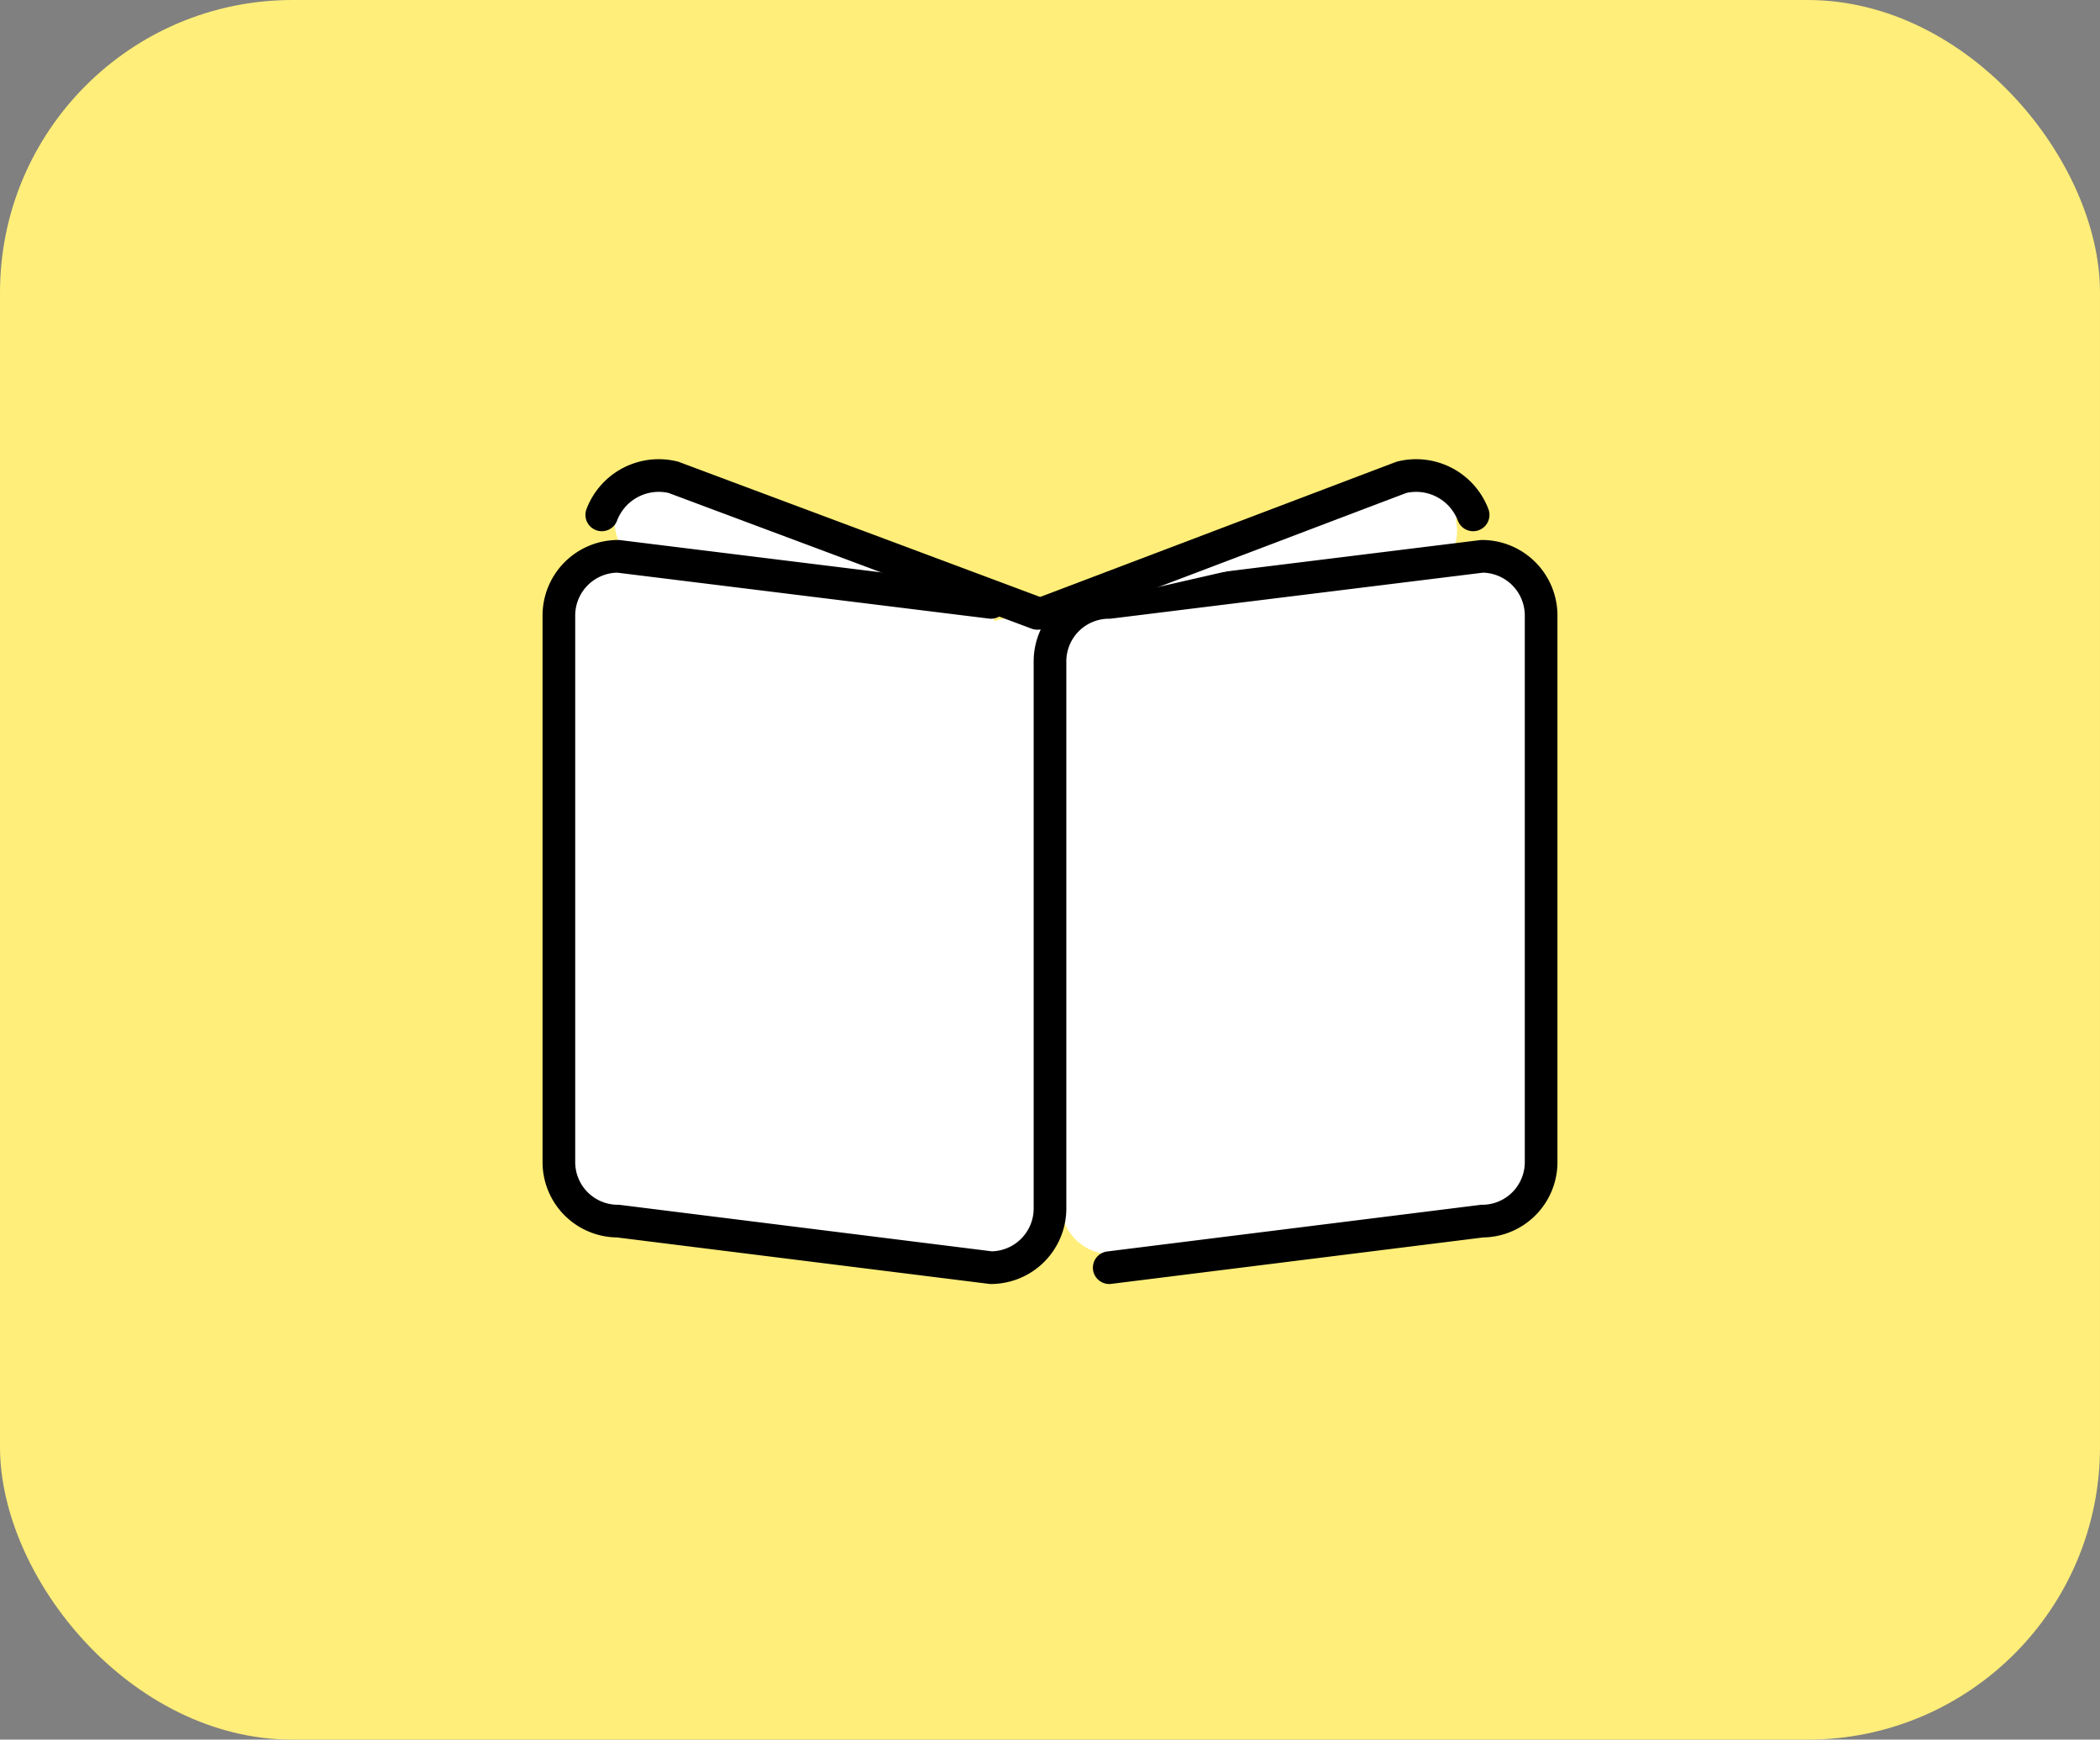 <svg xmlns="http://www.w3.org/2000/svg" viewBox="0 0 86.16 71.36"><rect x="0" y="0" width="86.16" height="71.36" fill="#808080" stroke="none"/><defs><style>.cls-1{fill:#ffee79;}.cls-2,.cls-3{fill:#fff;}.cls-3{stroke:#000;stroke-linecap:round;stroke-miterlimit:10;stroke-width:1.34px;}</style></defs><g id="Layer_2" data-name="Layer 2"><g id="Layer_1-2" data-name="Layer 1"><rect class="cls-1" width="86.16" height="71.36" rx="12"/><path class="cls-2" d="M47.83,40.67a2,2,0,0,0-2-2,2.09,2.09,0,0,0-2,2,63.73,63.73,0,0,0-.29,8.74,2,2,0,1,0,4.07,0A65.36,65.36,0,0,1,47.83,40.67Z"/><path class="cls-2" d="M43.41,27.36a2,2,0,0,0-2-2,2.09,2.09,0,0,0-2,2,63.78,63.78,0,0,0-.29,8.74,2,2,0,1,0,4.07,0A65.41,65.41,0,0,1,43.41,27.36Z"/><path class="cls-2" d="M35,26.08a2.05,2.05,0,0,0,2.53-1.39,2.1,2.1,0,0,0-1.39-2.52,65.73,65.73,0,0,0-8.32-2.72,2,2,0,1,0-1.13,3.91A65.59,65.59,0,0,1,35,26.08Z"/><path class="cls-2" d="M50,26.46a2,2,0,0,1-2.52-1.39,2.09,2.09,0,0,1,1.38-2.53,65.69,65.69,0,0,1,8.32-2.71,2,2,0,1,1,1.13,3.91A65.59,65.59,0,0,0,50,26.46Z"/><path class="cls-3" d="M42.56,25.16,27.63,19.58a2.5,2.5,0,0,0-2.94,1.54"/><path class="cls-3" d="M40.66,24.71l-15.3-1.89a2.43,2.43,0,0,0-2.43,2.42V47.67a2.42,2.42,0,0,0,2.43,2.42L40.66,52a2.43,2.43,0,0,0,2.42-2.42V27.13a2.42,2.42,0,0,1,2.43-2.42l15.3-1.89a2.43,2.43,0,0,1,2.42,2.42V47.67a2.42,2.42,0,0,1-2.42,2.42L45.51,52"/><path class="cls-3" d="M42.79,25.16,57.5,19.58a2.5,2.5,0,0,1,2.94,1.54"/></g></g></svg>